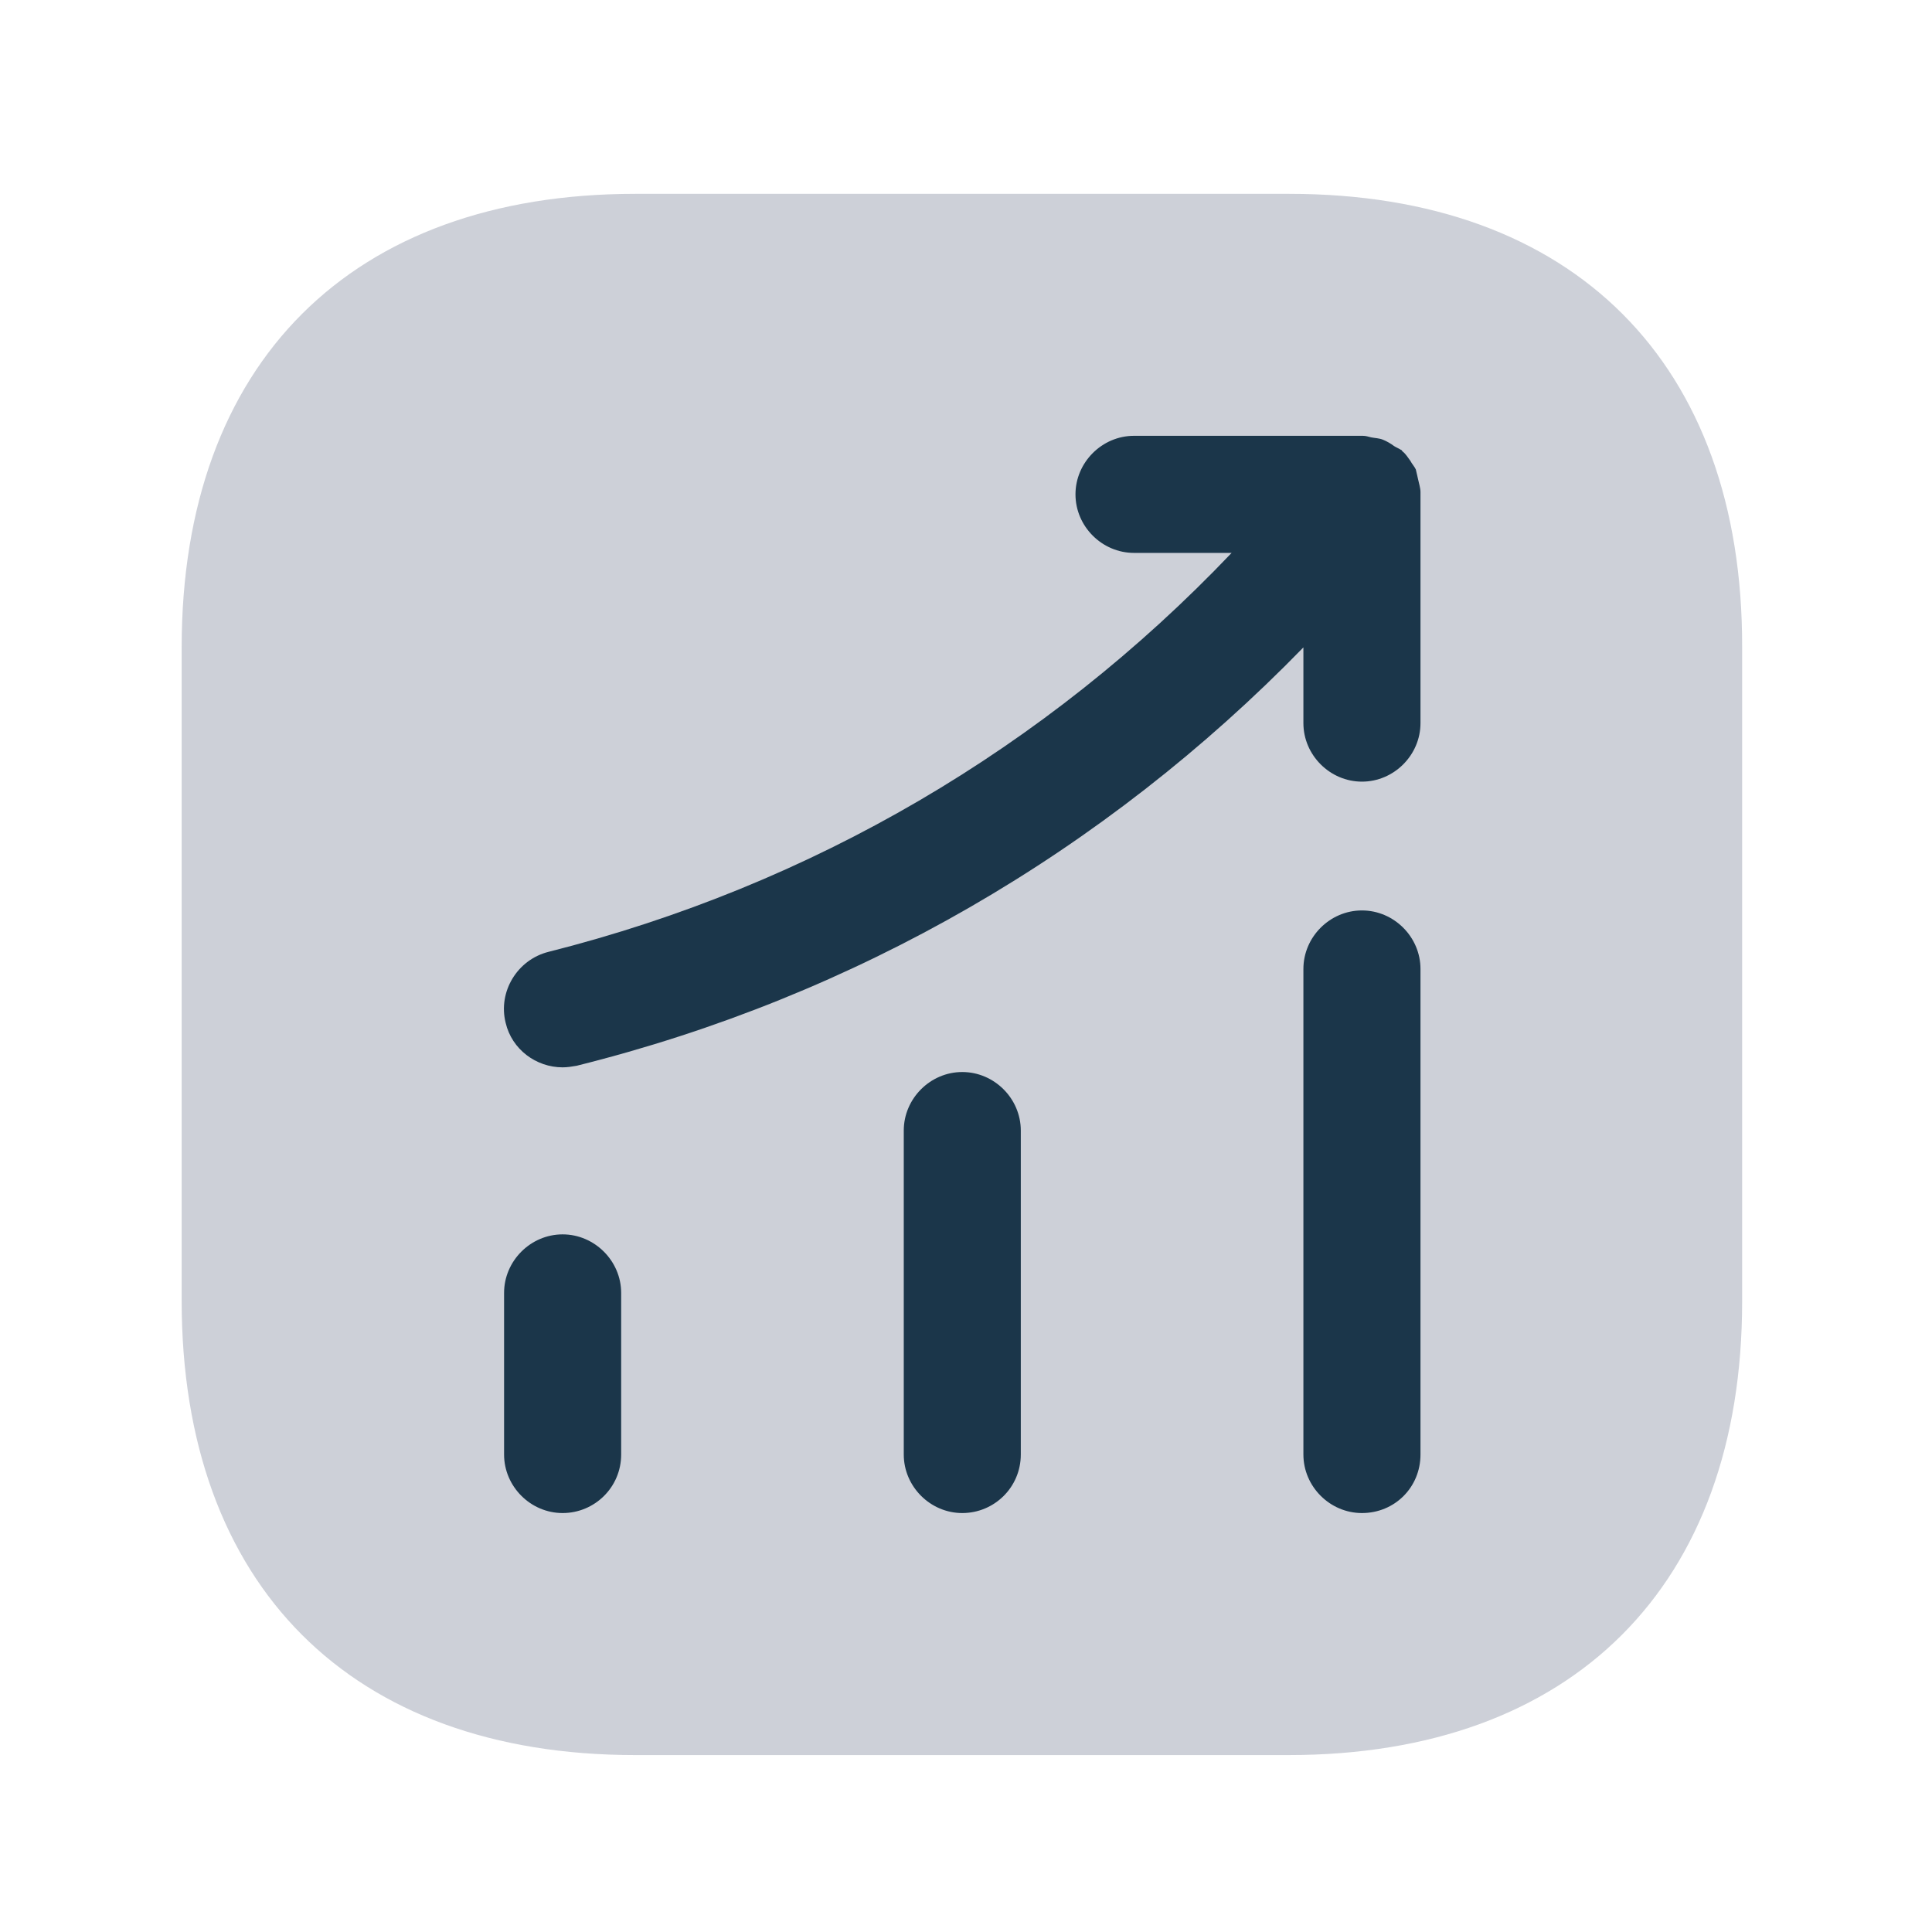<svg width="33" height="33" viewBox="0 0 33 33" fill="none" xmlns="http://www.w3.org/2000/svg">
<path opacity="0.4" d="M22.023 3.311H10.85C5.997 3.311 3.103 6.204 3.103 11.058V22.218C3.103 27.084 5.997 29.978 10.85 29.978H22.01C26.863 29.978 29.757 27.084 29.757 22.231V11.058C29.77 6.204 26.877 3.311 22.023 3.311Z" fill="#83899F"/>
<path d="M9.61 25.844C9.063 25.844 8.61 25.391 8.61 24.844V22.084C8.61 21.538 9.063 21.084 9.61 21.084C10.156 21.084 10.61 21.538 10.61 22.084V24.844C10.61 25.404 10.156 25.844 9.61 25.844Z" fill="#1B364A"/>
<path d="M16.436 25.844C15.89 25.844 15.437 25.391 15.437 24.844V19.311C15.437 18.764 15.89 18.311 16.436 18.311C16.983 18.311 17.436 18.764 17.436 19.311V24.844C17.436 25.404 16.983 25.844 16.436 25.844Z" fill="#1B364A"/>
<path d="M23.263 25.844C22.716 25.844 22.263 25.391 22.263 24.844V16.551C22.263 16.004 22.716 15.551 23.263 15.551C23.81 15.551 24.263 16.004 24.263 16.551V24.844C24.263 25.404 23.823 25.844 23.263 25.844Z" fill="#1B364A"/>
<path d="M24.263 8.404C24.263 8.338 24.237 8.258 24.223 8.191C24.21 8.138 24.197 8.071 24.183 8.018C24.157 7.964 24.117 7.924 24.09 7.871C24.05 7.818 24.01 7.751 23.957 7.711C23.943 7.698 23.943 7.684 23.93 7.684C23.89 7.658 23.85 7.644 23.81 7.618C23.757 7.578 23.69 7.538 23.623 7.511C23.557 7.484 23.49 7.484 23.423 7.471C23.37 7.458 23.33 7.444 23.277 7.444H19.37C18.823 7.444 18.37 7.898 18.37 8.444C18.37 8.991 18.823 9.444 19.37 9.444H21.037C17.863 12.778 13.863 15.124 9.37 16.258C8.837 16.391 8.503 16.938 8.637 17.471C8.743 17.924 9.157 18.231 9.61 18.231C9.69 18.231 9.77 18.218 9.85 18.204C14.61 17.018 18.863 14.551 22.263 11.058V12.351C22.263 12.898 22.717 13.351 23.263 13.351C23.81 13.351 24.263 12.898 24.263 12.351V8.444C24.263 8.431 24.263 8.418 24.263 8.404Z" fill="#1B364A"/>
</svg>
